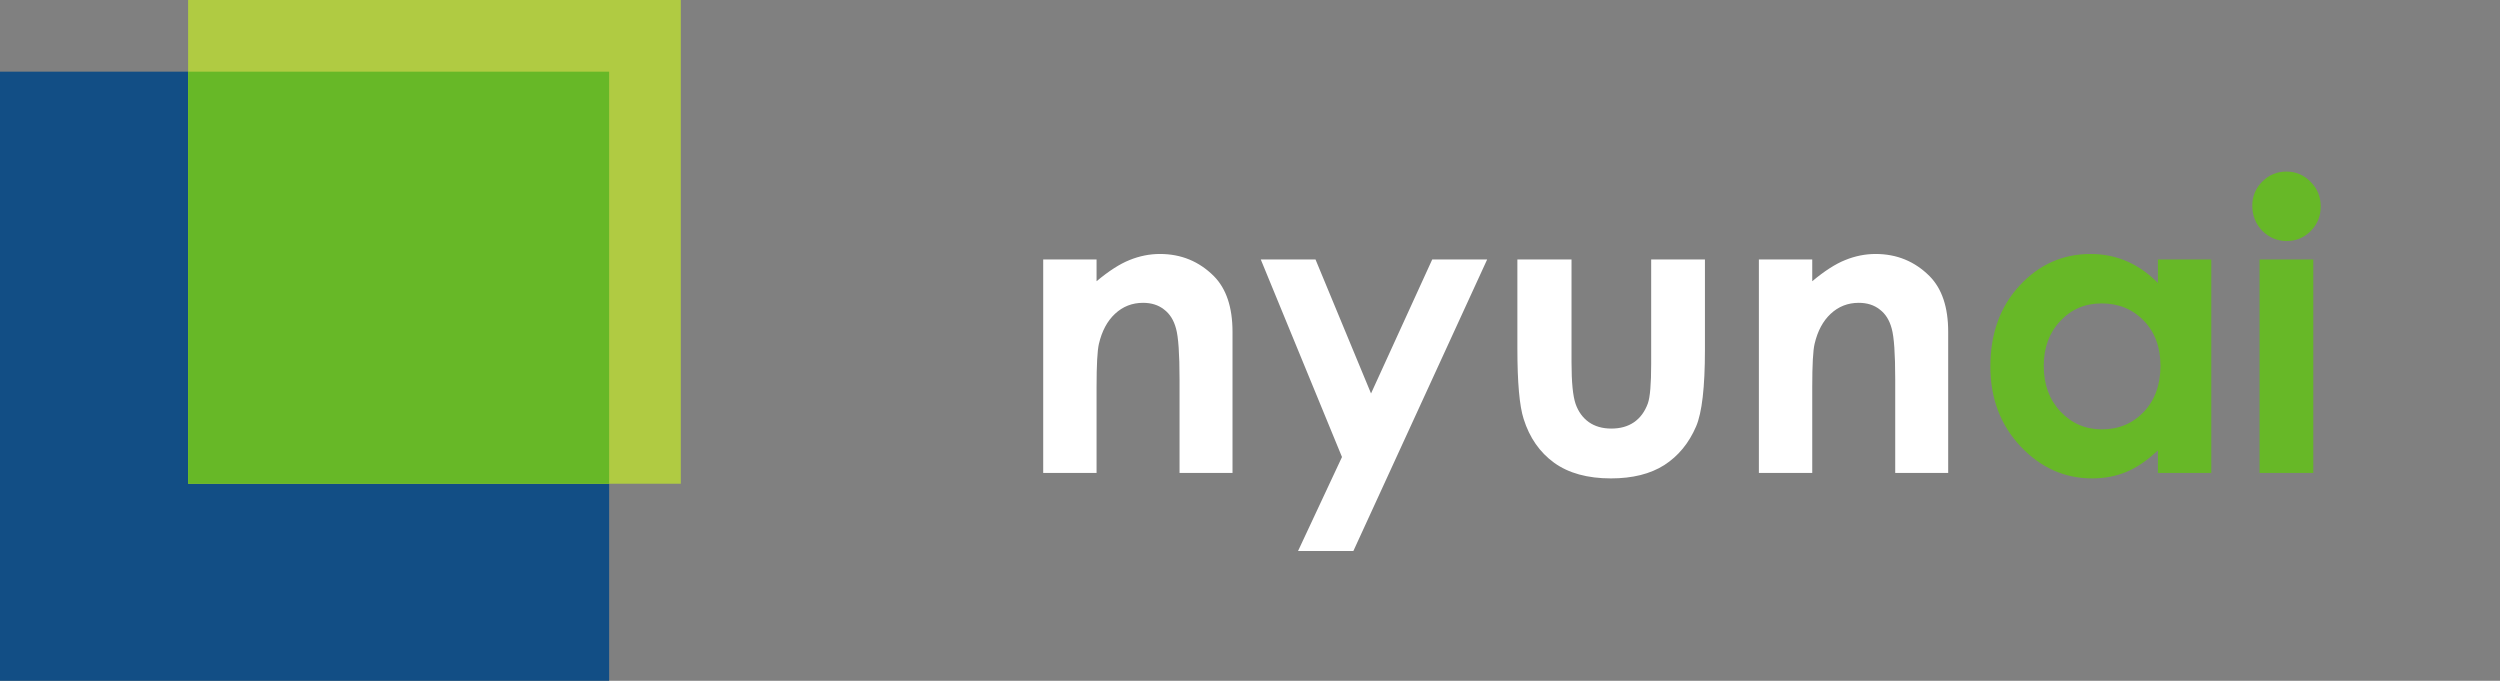<svg width="224" height="61" viewBox="0 0 224 61" fill="none" xmlns="http://www.w3.org/2000/svg">
<rect x="0" y="0" width="224" height="61" fill="#808080" stroke="none"/>
<path d="M93.471 23.248H98.252V25.199C99.342 24.285 100.326 23.652 101.205 23.301C102.096 22.938 103.004 22.756 103.93 22.756C105.828 22.756 107.439 23.418 108.764 24.742C109.877 25.867 110.433 27.531 110.433 29.734V42.373H105.687V33.988C105.687 31.703 105.582 30.186 105.371 29.436C105.172 28.686 104.814 28.117 104.299 27.73C103.795 27.332 103.168 27.133 102.418 27.133C101.445 27.133 100.607 27.461 99.904 28.117C99.213 28.762 98.732 29.658 98.463 30.807C98.322 31.404 98.252 32.699 98.252 34.691V42.373H93.471V23.248ZM112.965 23.248H117.869L122.844 35.254L128.328 23.248H133.25L121.262 49.369H116.305L120.242 40.949L112.965 23.248ZM135.957 23.248H140.808V32.459C140.808 34.252 140.932 35.5 141.178 36.203C141.424 36.895 141.816 37.434 142.355 37.82C142.906 38.207 143.58 38.4 144.377 38.4C145.174 38.4 145.848 38.213 146.398 37.838C146.961 37.451 147.377 36.889 147.646 36.15C147.846 35.6 147.945 34.422 147.945 32.617V23.248H152.762V31.352C152.762 34.691 152.498 36.977 151.971 38.207C151.326 39.707 150.377 40.861 149.123 41.67C147.869 42.467 146.275 42.865 144.342 42.865C142.244 42.865 140.545 42.397 139.244 41.459C137.955 40.522 137.047 39.215 136.519 37.539C136.144 36.379 135.957 34.27 135.957 31.211V23.248ZM157.596 23.248H162.377V25.199C163.467 24.285 164.451 23.652 165.33 23.301C166.221 22.938 167.129 22.756 168.055 22.756C169.953 22.756 171.564 23.418 172.889 24.742C174.002 25.867 174.558 27.531 174.558 29.734V42.373H169.812V33.988C169.812 31.703 169.707 30.186 169.496 29.436C169.297 28.686 168.939 28.117 168.424 27.73C167.92 27.332 167.293 27.133 166.543 27.133C165.57 27.133 164.732 27.461 164.029 28.117C163.338 28.762 162.857 29.658 162.588 30.807C162.447 31.404 162.377 32.699 162.377 34.691V42.373H157.596V23.248Z" fill="white"/>
<path d="M193.349 23.248H198.131V42.373H193.349V40.352C192.412 41.242 191.469 41.887 190.519 42.285C189.582 42.672 188.562 42.865 187.461 42.865C184.988 42.865 182.849 41.91 181.045 40C179.24 38.078 178.338 35.693 178.338 32.846C178.338 29.893 179.211 27.473 180.957 25.586C182.703 23.699 184.824 22.756 187.32 22.756C188.469 22.756 189.547 22.973 190.555 23.406C191.562 23.84 192.494 24.49 193.349 25.357V23.248ZM188.305 27.186C186.816 27.186 185.58 27.713 184.596 28.768C183.611 29.811 183.119 31.152 183.119 32.793C183.119 34.445 183.617 35.805 184.613 36.871C185.621 37.938 186.857 38.471 188.322 38.471C189.834 38.471 191.088 37.949 192.084 36.906C193.08 35.852 193.578 34.475 193.578 32.775C193.578 31.111 193.08 29.764 192.084 28.732C191.088 27.701 189.828 27.186 188.305 27.186ZM204.863 15.373C205.707 15.373 206.428 15.678 207.025 16.287C207.635 16.896 207.939 17.635 207.939 18.502C207.939 19.357 207.641 20.09 207.043 20.699C206.445 21.297 205.73 21.596 204.898 21.596C204.043 21.596 203.31 21.291 202.701 20.682C202.103 20.061 201.805 19.311 201.805 18.432C201.805 17.588 202.103 16.867 202.701 16.27C203.299 15.672 204.019 15.373 204.863 15.373ZM202.455 23.248H207.271V42.373H202.455V23.248Z" fill="#67B827"/>
<rect y="6.421" width="54.579" height="54.579" fill="#124E85"/>
<rect x="16.855" width="44.145" height="43.342" fill="#B0CB42"/>
<rect x="16.855" y="6.421" width="37.724" height="36.921" fill="#67B827"/>
</svg>
